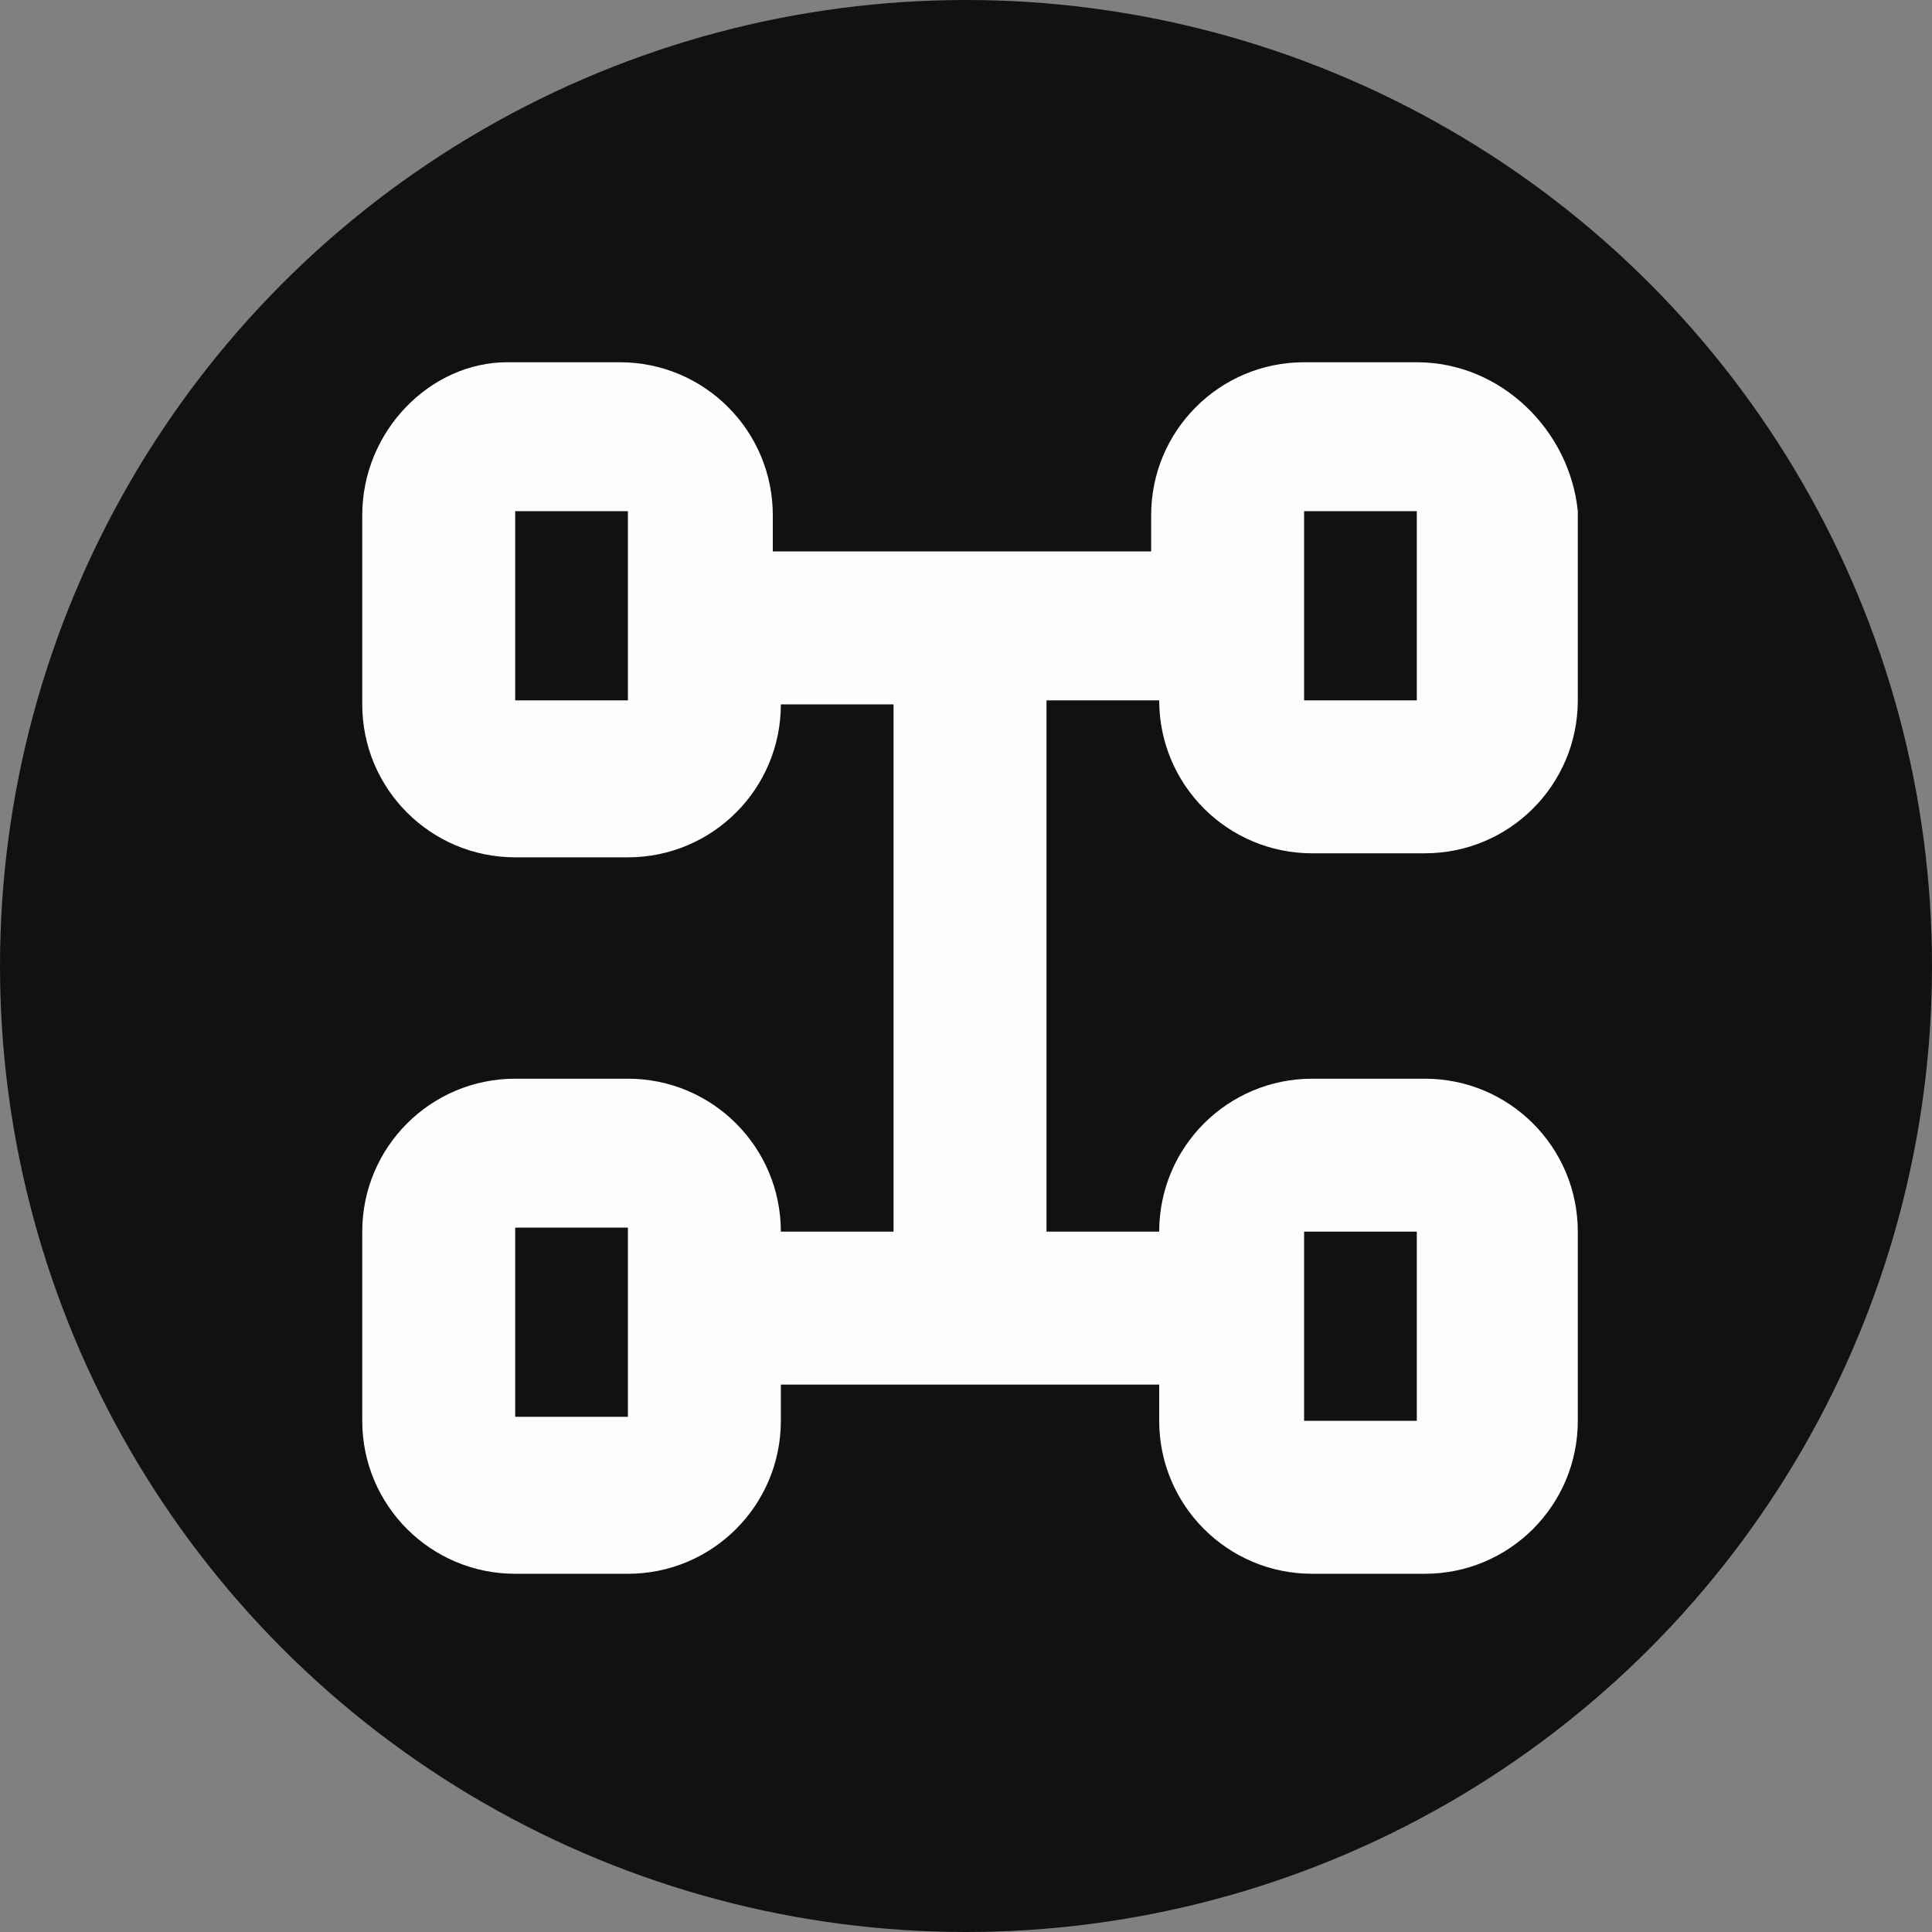 <?xml version="1.0" encoding="utf-8"?>
<!-- Generator: Adobe Illustrator 25.1.0, SVG Export Plug-In . SVG Version: 6.00 Build 0)  -->
<svg version="1.1" id="Layer_1" xmlns="http://www.w3.org/2000/svg" xmlns:xlink="http://www.w3.org/1999/xlink" x="0px" y="0px"
	 viewBox="0 0 48 48" style="enable-background:new 0 0 48 48;" xml:space="preserve">
<rect x="0" y="0" width="48" height="48" fill="#808080" stroke="none"/>
<style type="text/css">
	.st0{fill:#111111;}
	.st1{fill:#FDFDFD;}
</style>
<circle class="st0" cx="24" cy="24" r="24"/>
<path class="st1" d="M35.2,9h-2.8c-2.1,0-3.8,1.7-3.8,3.8v0.9h-9.4v-0.9c0-2.1-1.7-3.8-3.8-3.8h-2.8C10.7,9,9,10.7,9,12.8v4.7
	c0,2.1,1.7,3.8,3.8,3.8h2.8c2.1,0,3.8-1.7,3.8-3.8h2.8v13.1h-2.8c0-2.1-1.7-3.8-3.8-3.8h-2.8c-2.1,0-3.8,1.7-3.8,3.8v4.7
	c0,2.1,1.7,3.8,3.8,3.8h2.8c2.1,0,3.8-1.7,3.8-3.8v-0.9h9.4v0.9c0,2.1,1.7,3.8,3.8,3.8h2.8c2.1,0,3.8-1.7,3.8-3.8v-4.7
	c0-2.1-1.7-3.8-3.8-3.8h-2.8c-2.1,0-3.8,1.7-3.8,3.8h-2.8V17.4h2.8c0,2.1,1.7,3.8,3.8,3.8h2.8c2.1,0,3.8-1.7,3.8-3.8v-4.7
	C39,10.7,37.3,9,35.2,9z M12.8,17.4v-4.7h2.8v4.7H12.8z M12.8,35.2v-4.7h2.8v4.7H12.8z M32.4,30.6h2.8v4.7h-2.8V30.6z M32.4,17.4
	v-4.7h2.8v4.7H32.4z"/>
</svg>
